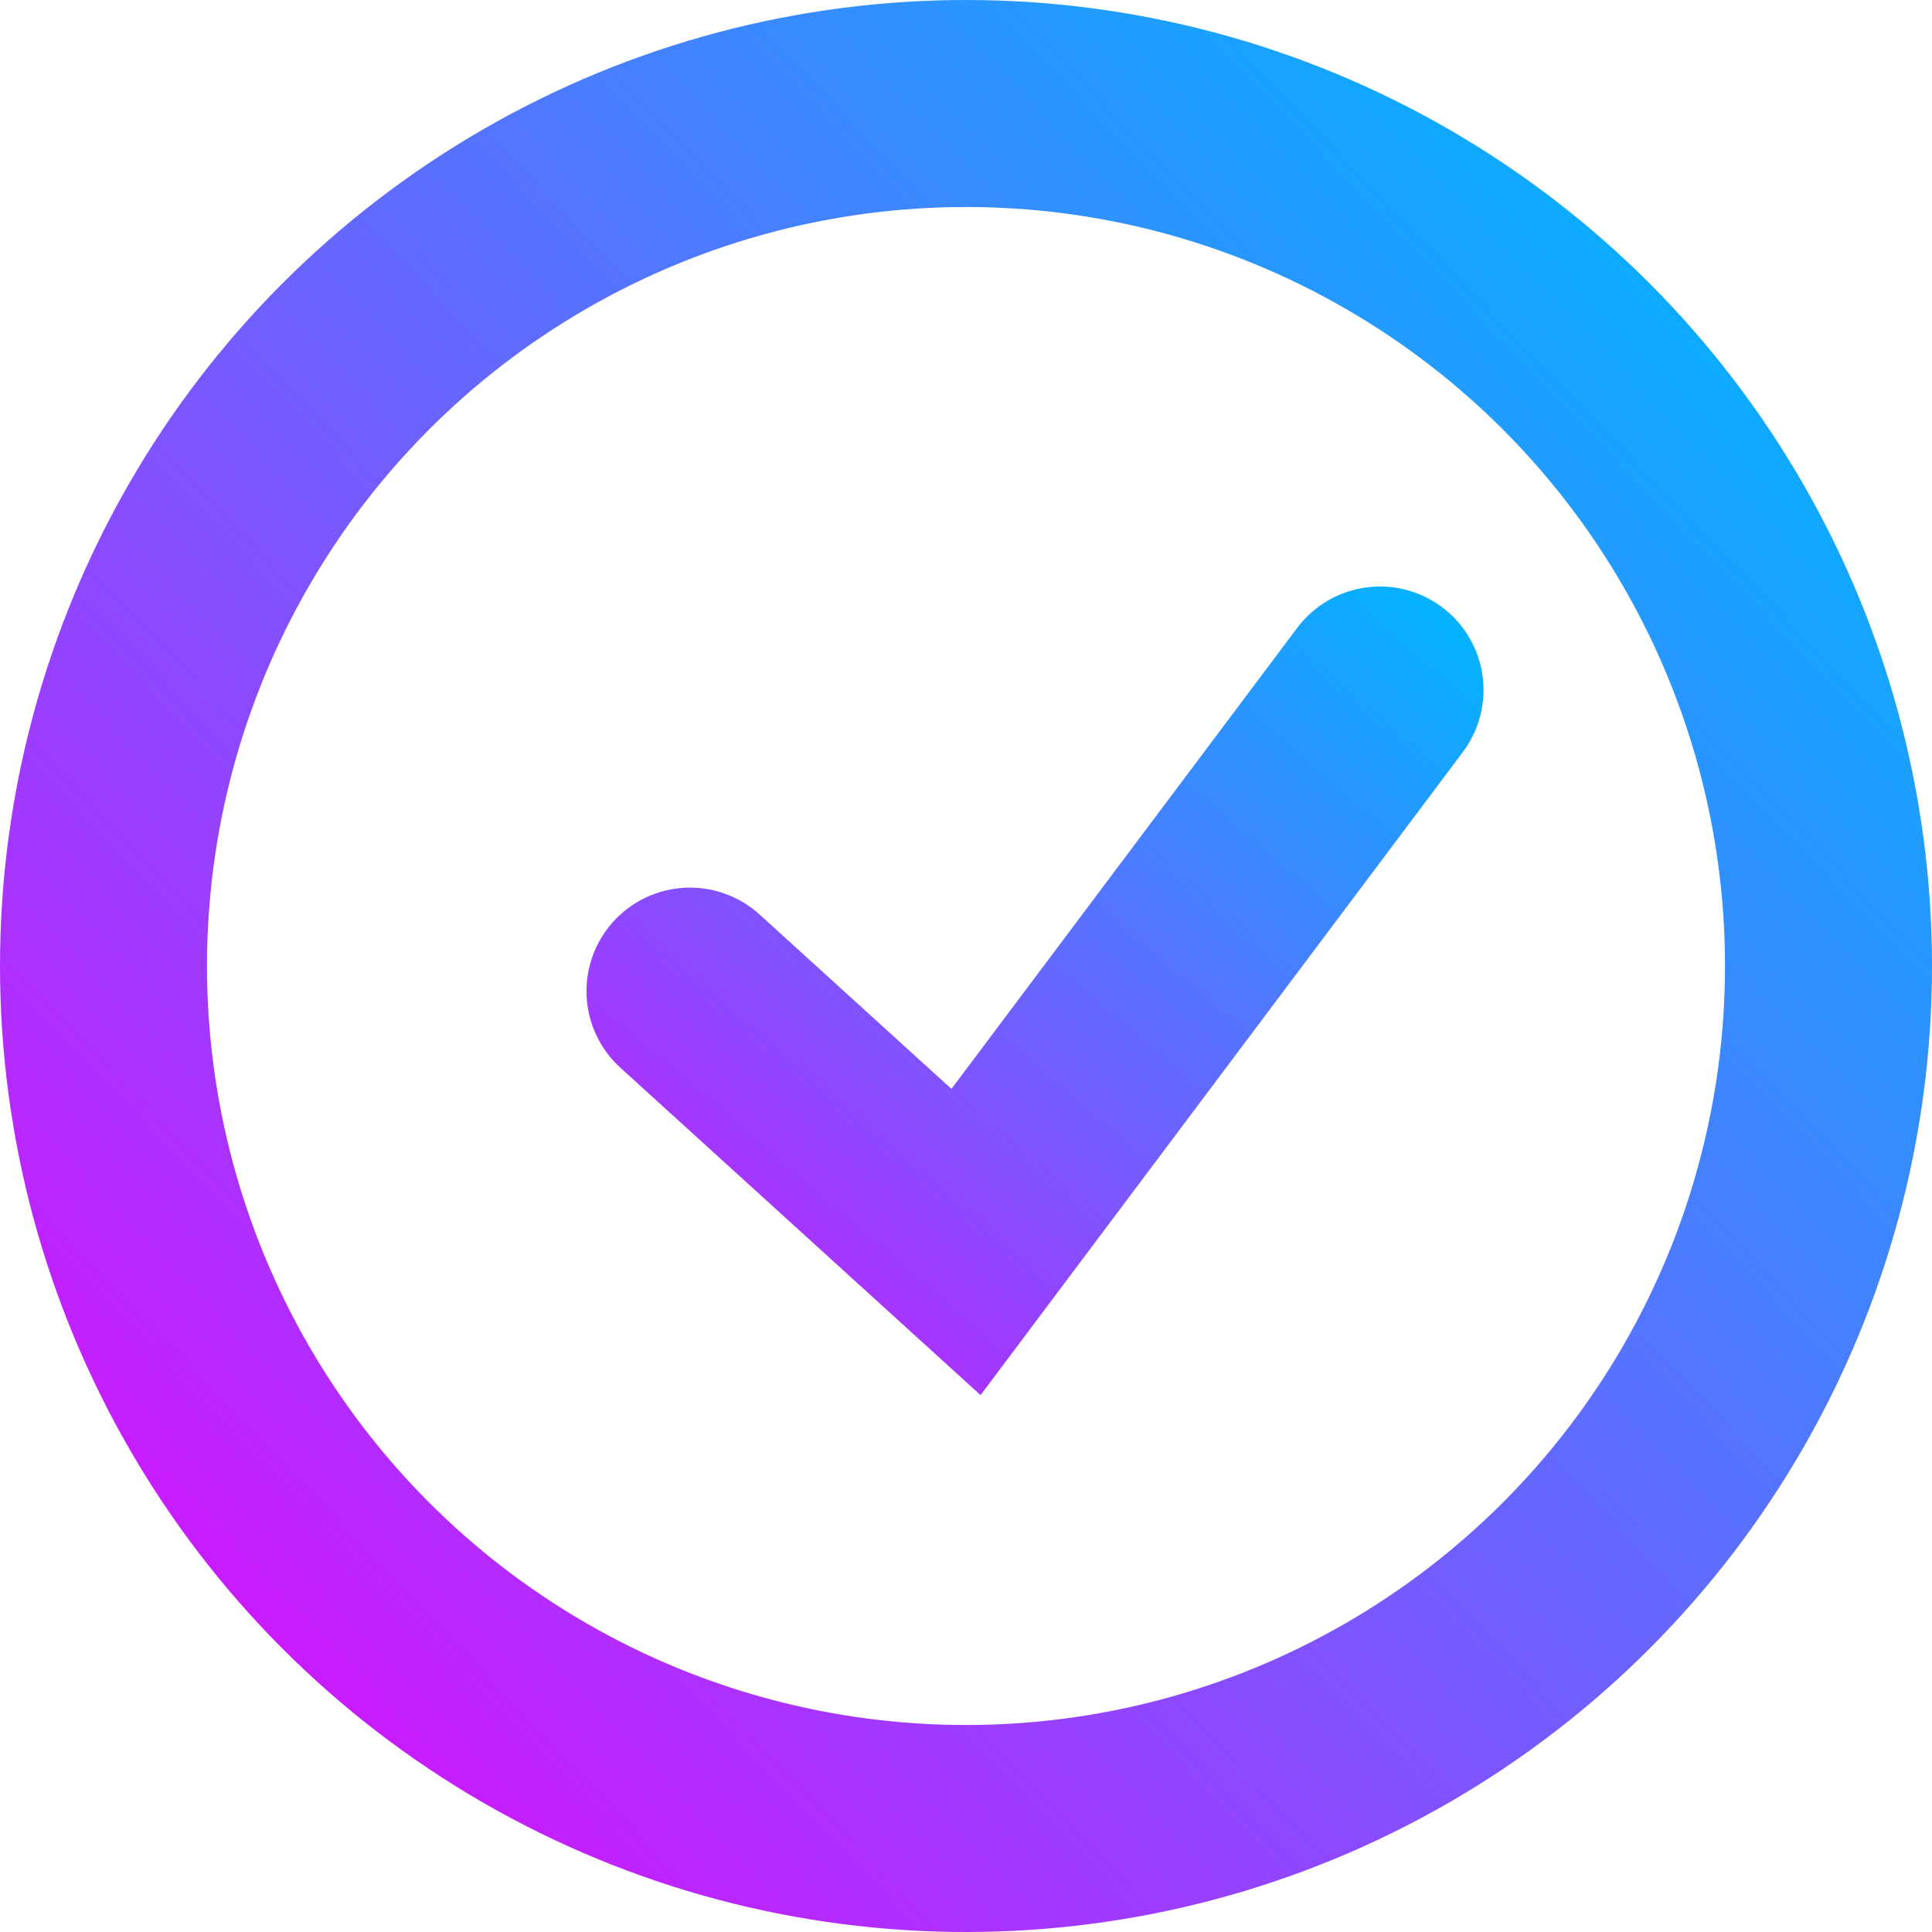 <svg width="14" height="14" viewBox="0 0 14 14" fill="none" xmlns="http://www.w3.org/2000/svg">
<path d="M5 7.182L7 9L10 5" stroke="url(#paint0_linear_648_17)" stroke-width="1.5" stroke-linecap="round"/>
<circle cx="7" cy="7" r="6.25" stroke="url(#paint1_linear_648_17)" stroke-width="1.5"/>
<defs>
<linearGradient id="paint0_linear_648_17" x1="10" y1="4" x2="4" y2="11" gradientUnits="userSpaceOnUse">
<stop stop-color="#03B3FF"/>
<stop offset="1" stop-color="#EB00FF"/>
</linearGradient>
<linearGradient id="paint1_linear_648_17" x1="11" y1="-2.68221e-07" x2="-1.5" y2="12" gradientUnits="userSpaceOnUse">
<stop stop-color="#03B3FF"/>
<stop offset="1" stop-color="#EB00FF"/>
</linearGradient>
</defs>
</svg>
